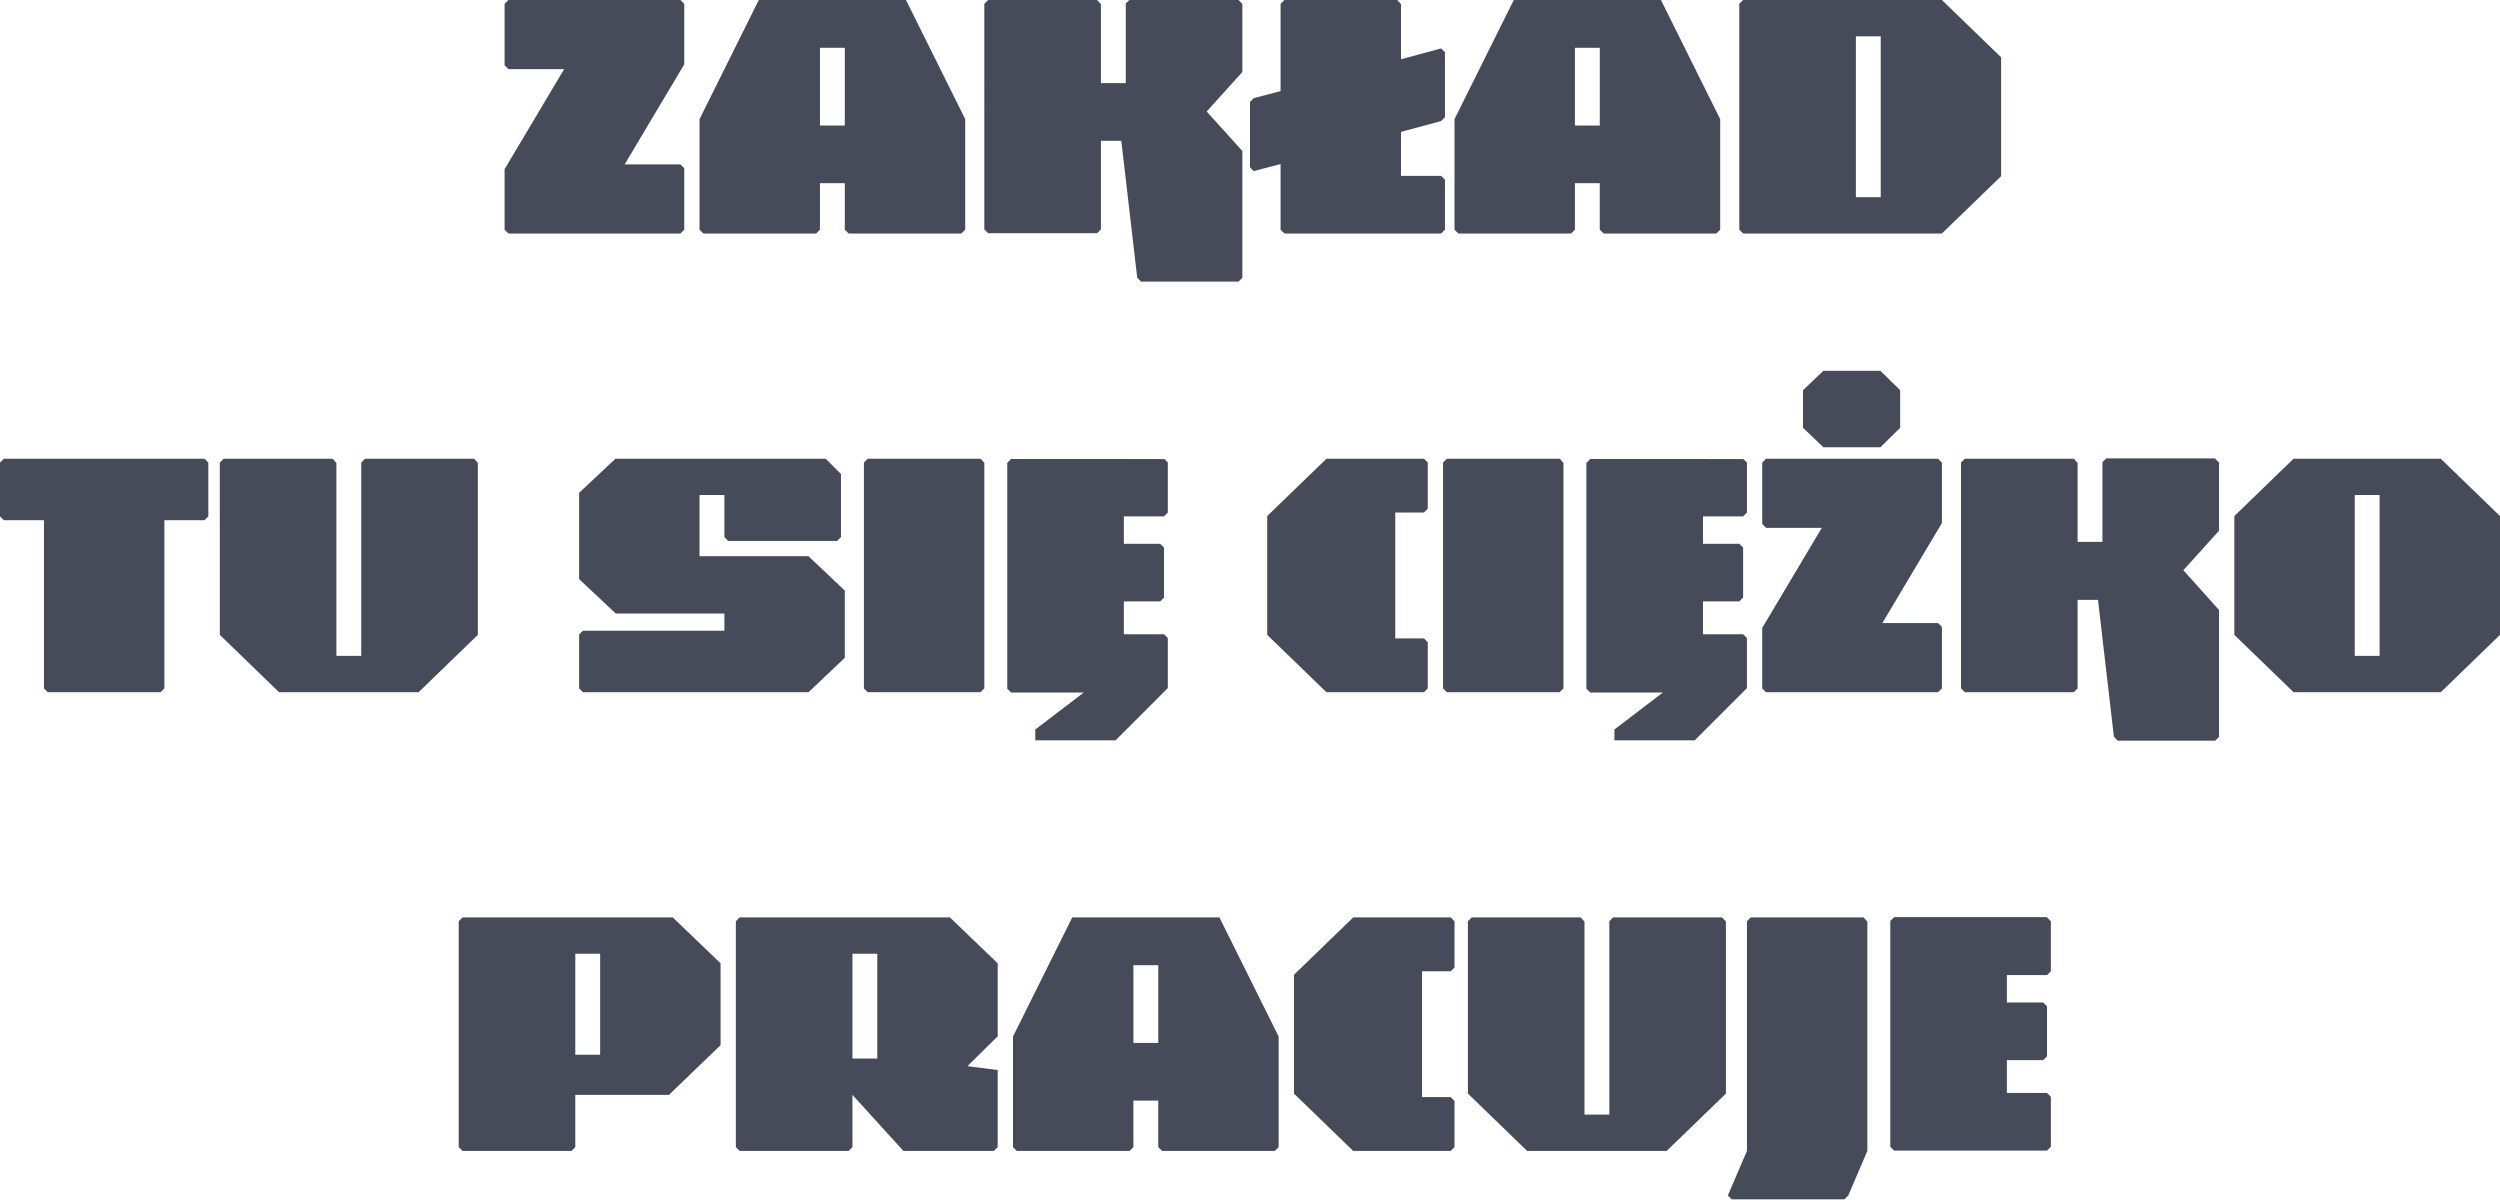 <?xml version="1.0" encoding="utf-8"?>
<!-- Generator: Adobe Illustrator 19.2.1, SVG Export Plug-In . SVG Version: 6.00 Build 0)  -->
<svg version="1.1" id="Layer_1" xmlns="http://www.w3.org/2000/svg" xmlns:xlink="http://www.w3.org/1999/xlink" x="0px" y="0px"
	 viewBox="0 0 784.8 376.6" enable-background="new 0 0 784.8 376.6" xml:space="preserve">
<g>
	<g>
		<path fill="#474A58" d="M213.6,0l1.2,1.2v19l-18.7,31.4h17.5l1.2,1.2v19.3l-1.2,1.2h-54l-1.2-1.2v-19l18.7-31.4h-17.5l-1.2-1.2
			V1.2l1.2-1.2H213.6z"/>
		<path fill="#474A58" d="M284.4,0L303,37.4v34.7l-1.2,1.2h-35.4l-1.2-1.2V57.5h-7.8v14.6l-1.2,1.2h-35.4l-1.2-1.2V37.4L238.2,0
			H284.4z M257.4,39.4h7.8V15h-7.8V39.4z"/>
		<path fill="#474A58" d="M388.8,0l1.2,1.2v21.4l-11.2,12.4L390,47.4v39.8l-1.2,1.2h-30.6l-1.2-1.2l-5-43h-6.4v27.8l-1.2,1.2h-34.2
			l-1.2-1.2V1.2l1.2-1.2h34.2l1.2,1.3v24.8h7.8v-25l1.2-1.2H388.8z"/>
		<path fill="#474A58" d="M438.6,0l1.2,1.3v17.3l12.6-3.4l1.2,1.2v20.4l-1.2,1.2l-12.6,3.4v13.8h12.6l1.2,1.2v15.7l-1.2,1.2h-49.2
			l-1.2-1.2V51.5l-8.4,2.2l-1.2-1.2V32l1.2-1.2l8.4-2.2V1.2l1.2-1.2H438.6z"/>
		<path fill="#474A58" d="M521.4,0L540,37.4v34.7l-1.2,1.2h-35.4l-1.2-1.2V57.5h-7.8v14.6l-1.2,1.2h-35.4l-1.2-1.2V37.4L475.2,0
			H521.4z M494.4,39.4h7.8V15h-7.8V39.4z"/>
		<path fill="#474A58" d="M609.6,0l18.6,18v37.3l-18.6,18h-62.4l-1.2-1.2V1.2l1.2-1.2H609.6z M582.6,11.4v50.5h7.8V11.4H582.6z"/>
		<path fill="#474A58" d="M64.2,144l1.2,1.2v16.9l-1.2,1.2H51.6v52.8l-1.2,1.2H15l-1.2-1.2v-52.8H1.2L0,162.1v-16.9l1.2-1.2H64.2z"
			/>
		<path fill="#474A58" d="M104.4,144l1.2,1.3v60.6h7.8v-60.7l1.2-1.2h34.2l1.2,1.3v54l-18.6,18H87.6l-18.6-18v-54.1l1.2-1.2H104.4z"
			/>
		<path fill="#474A58" d="M259.2,144l4.8,4.8v19.8l-1.2,1.2h-34.2l-1.2-1.2v-13.2h-7.8v19.2h34.2l11.4,10.8v21.1l-11.4,10.8H183
			l-1.2-1.2v-16.9l1.2-1.2h44.4v-5.4h-34.1l-11.5-10.8v-27.1l11.4-10.7H259.2z"/>
		<path fill="#474A58" d="M307.8,144l1.2,1.3v70.8l-1.2,1.2h-35.4l-1.2-1.2v-70.9l1.2-1.2H307.8z"/>
		<path fill="#474A58" d="M365.4,144l1.2,1.2v15.7l-1.2,1.2h-12.6v8.6h11.4l1.2,1.2v15.7l-1.2,1.2h-11.4v10.3h12.6l1.2,1.2v15.7
			l-16.4,16.4H325V229l15.2-11.6h-22.8l-1.2-1.2v-70.9l1.2-1.2H365.4z"/>
		<path fill="#474A58" d="M447,144l1.2,1.2v14.5l-1.2,1.2h-9v39.5h9l1.2,1.2v14.5l-1.2,1.2h-30.6l-18.6-18V162l18.6-18H447z"/>
		<path fill="#474A58" d="M489.6,144l1.2,1.3v70.8l-1.2,1.2h-35.4l-1.2-1.2v-70.9l1.2-1.2H489.6z"/>
		<path fill="#474A58" d="M547.2,144l1.2,1.2v15.7l-1.2,1.2h-12.6v8.6H546l1.2,1.2v15.7l-1.2,1.2h-11.4v10.3h12.6l1.2,1.2v15.7
			l-16.4,16.4h-25.2V229l15.2-11.6h-22.8l-1.2-1.2v-70.9l1.2-1.2H547.2z"/>
		<path fill="#474A58" d="M608.4,144l1.2,1.2v19l-18.7,31.4h17.5l1.2,1.2v19.3l-1.2,1.2h-54l-1.2-1.2v-19l18.7-31.4h-17.5l-1.2-1.2
			v-19.3l1.2-1.2H608.4z M590.3,116.4l6.2,6.1v11.8l-6.2,6.1h-17.9l-6.4-6.1v-11.8l6.4-6.1H590.3z"/>
		<path fill="#474A58" d="M695.4,144l1.2,1.2v21.4l-11.2,12.4l11.2,12.5v39.8l-1.2,1.2h-30.6l-1.2-1.2l-5-43h-6.4v27.8l-1.2,1.2
			h-34.2l-1.2-1.2v-70.9l1.2-1.2H651l1.2,1.3v24.8h7.8v-25l1.2-1.2H695.4z"/>
		<path fill="#474A58" d="M766.2,144l18.6,18v37.3l-18.6,18H720l-18.6-18V162l18.6-18H766.2z M739.2,155.4v50.5h7.8v-50.5H739.2z"/>
		<path fill="#474A58" d="M211.2,288l15,14.4v25.7L210,343.7h-29.4v16.4l-1.2,1.2h-34.2l-1.2-1.2v-70.9l1.2-1.2H211.2z M180.6,331.1
			h7.8v-31.7h-7.8V331.1z"/>
		<path fill="#474A58" d="M267.6,343.7v16.4l-1.2,1.2h-34.2l-1.2-1.2v-70.9l1.2-1.2h66l15,14.4v22.9l-9.5,9.4l9.5,1.2v24.2l-1.2,1.2
			h-28.4L267.6,343.7z M267.6,332.3h7.8v-32.9h-7.8V332.3z"/>
		<path fill="#474A58" d="M382.8,288l18.6,37.4v34.7l-1.2,1.2h-35.4l-1.2-1.2v-14.6h-7.8v14.6l-1.2,1.2h-35.4l-1.2-1.2v-34.7
			l18.6-37.4H382.8z M355.8,327.4h7.8V303h-7.8V327.4z"/>
		<path fill="#474A58" d="M455.4,288l1.2,1.2v14.5l-1.2,1.2h-9v39.5h9l1.2,1.2v14.5l-1.2,1.2h-30.6l-18.6-18V306l18.6-18H455.4z"/>
		<path fill="#474A58" d="M496.2,288l1.2,1.3v60.6h7.8v-60.7l1.2-1.2h34.2l1.2,1.3v54l-18.6,18h-43.8l-18.6-18v-54.1l1.2-1.2H496.2z
			"/>
		<path fill="#474A58" d="M585,288l1.2,1.3v72l-6,14l-1.2,1.2h-35.4l-1.2-1.2l6-14v-72.1l1.2-1.2H585z"/>
		<path fill="#474A58" d="M642.6,288l1.2,1.2v15.7l-1.2,1.2H630v8.6h11.4l1.2,1.2v15.7l-1.2,1.2H630v10.3h12.6l1.2,1.2v15.7
			l-1.2,1.2h-48l-1.2-1.2v-70.9l1.2-1.2H642.6z"/>
	</g>
</g>
</svg>
